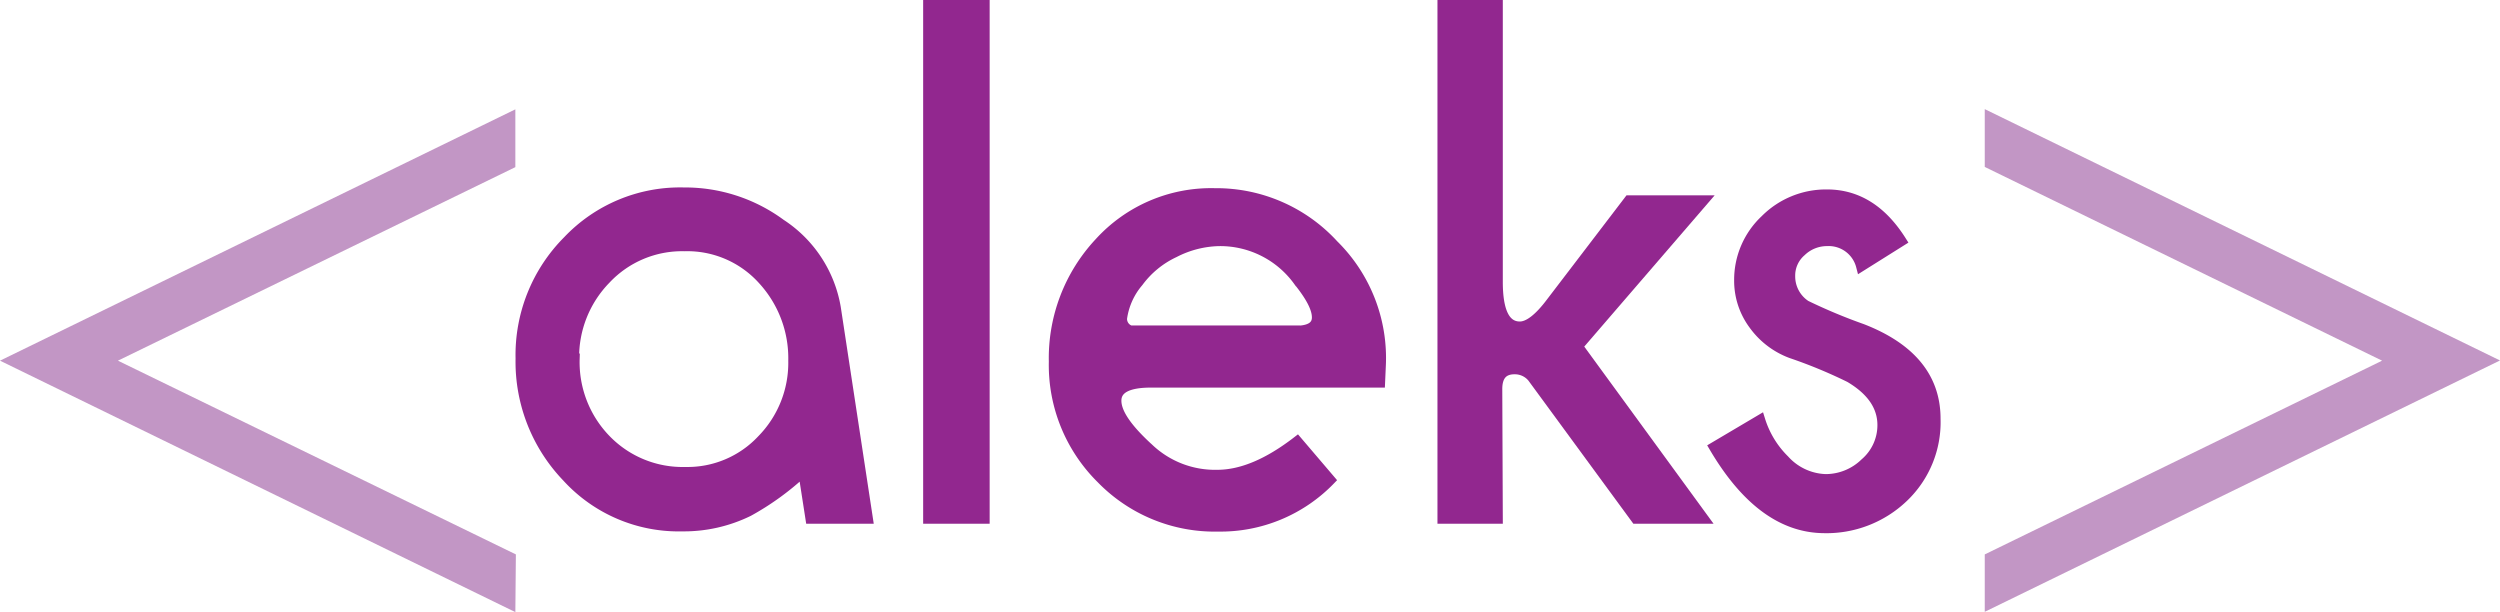 <svg xmlns="http://www.w3.org/2000/svg" viewBox="0 0 238.72 58.45"><defs><style>.cls-1{fill:#c296c5;}.cls-2{fill:#92278f;stroke:#92278f;stroke-miterlimit:10;}</style></defs><title>Asset 1</title><g id="Layer_2" data-name="Layer 2"><g id="Layer_1-2" data-name="Layer 1"><path class="cls-1" d="M49.21,58.45,0,34.44l49.21-24v5.52L11.26,34.44l38,18.5Z"/><path class="cls-1" d="M189.52,52.94l37.94-18.5-37.94-18.5V10.42l49.2,24-49.2,24Z"/><path class="cls-2" d="M82.85,49.51H77.41L76.71,45a25.84,25.84,0,0,1-5.24,3.81,14,14,0,0,1-6.32,1.43,14.42,14.42,0,0,1-11-4.7,15.87,15.87,0,0,1-4.42-11.3A15.43,15.43,0,0,1,54.23,23a14.75,14.75,0,0,1,11.06-4.6,15.4,15.4,0,0,1,9.25,3,11.9,11.9,0,0,1,5.25,8Zm-28-15.25a10.62,10.62,0,0,0,3,7.73,10.2,10.2,0,0,0,7.59,3.1A9.75,9.75,0,0,0,72.77,42a10.5,10.5,0,0,0,3-7.55,11.09,11.09,0,0,0-2.93-7.76,9.71,9.71,0,0,0-7.49-3.2,10,10,0,0,0-7.52,3.16A10.68,10.68,0,0,0,54.8,34.26Z"/><path class="cls-2" d="M94,49.51H88.65V.5H94Z"/><path class="cls-2" d="M131.83,34.94l-.07,1.57H109.91c-2.22,0-3.33.58-3.33,1.75s1,2.66,3.13,4.6a9.2,9.2,0,0,0,6.53,2.5q3.48,0,7.63-3.2L127,45.83a14.56,14.56,0,0,1-10.69,4.43,15.08,15.08,0,0,1-11.13-4.56,15.24,15.24,0,0,1-4.53-11.17A16.13,16.13,0,0,1,105,23.17a14.39,14.39,0,0,1,11-4.7,15.16,15.16,0,0,1,11.33,4.92A15.15,15.15,0,0,1,131.83,34.94Zm-8.17-3.33c1.41,0,2.11-.43,2.11-1.3s-.59-2-1.77-3.47A9.22,9.22,0,0,0,116.45,23a9.75,9.75,0,0,0-4.33,1.1,9,9,0,0,0-3.43,2.81,6.78,6.78,0,0,0-1.57,3.5,1.19,1.19,0,0,0,.82,1.17h15.72Z"/><path class="cls-2" d="M143,49.51h-5.24V.5H143V26.91q0,4.29,2.13,4.29c.83,0,1.84-.77,3-2.32l7.43-9.73h7.08l-12,13.92,12,16.44h-6.42l-9.73-13.27a2.19,2.19,0,0,0-1.87-1c-1.11,0-1.67.64-1.67,1.91Z"/><path class="cls-2" d="M163.7,42.7l4.36-2.58a9.18,9.18,0,0,0,2.32,3.81,5.54,5.54,0,0,0,3.94,1.84,5.4,5.4,0,0,0,3.78-1.54,4.78,4.78,0,0,0,1.67-3.64c0-1.81-1.05-3.33-3.13-4.56a46.49,46.49,0,0,0-5.58-2.31A7.71,7.71,0,0,1,167.48,31a7,7,0,0,1-1.39-4.23A7.84,7.84,0,0,1,168.57,21a8.17,8.17,0,0,1,5.89-2.41q4.29,0,7.08,4.42l-3.81,2.39A3.21,3.21,0,0,0,174.46,23a3.56,3.56,0,0,0-2.48,1,3.05,3.05,0,0,0-1.06,2.38,3.32,3.32,0,0,0,1.5,2.79,52.06,52.06,0,0,0,5.38,2.25q7,2.72,7,8.57a9.88,9.88,0,0,1-3.07,7.49,10.6,10.6,0,0,1-7.62,2.93Q168.2,50.33,163.7,42.7Z"/></g></g></svg>
